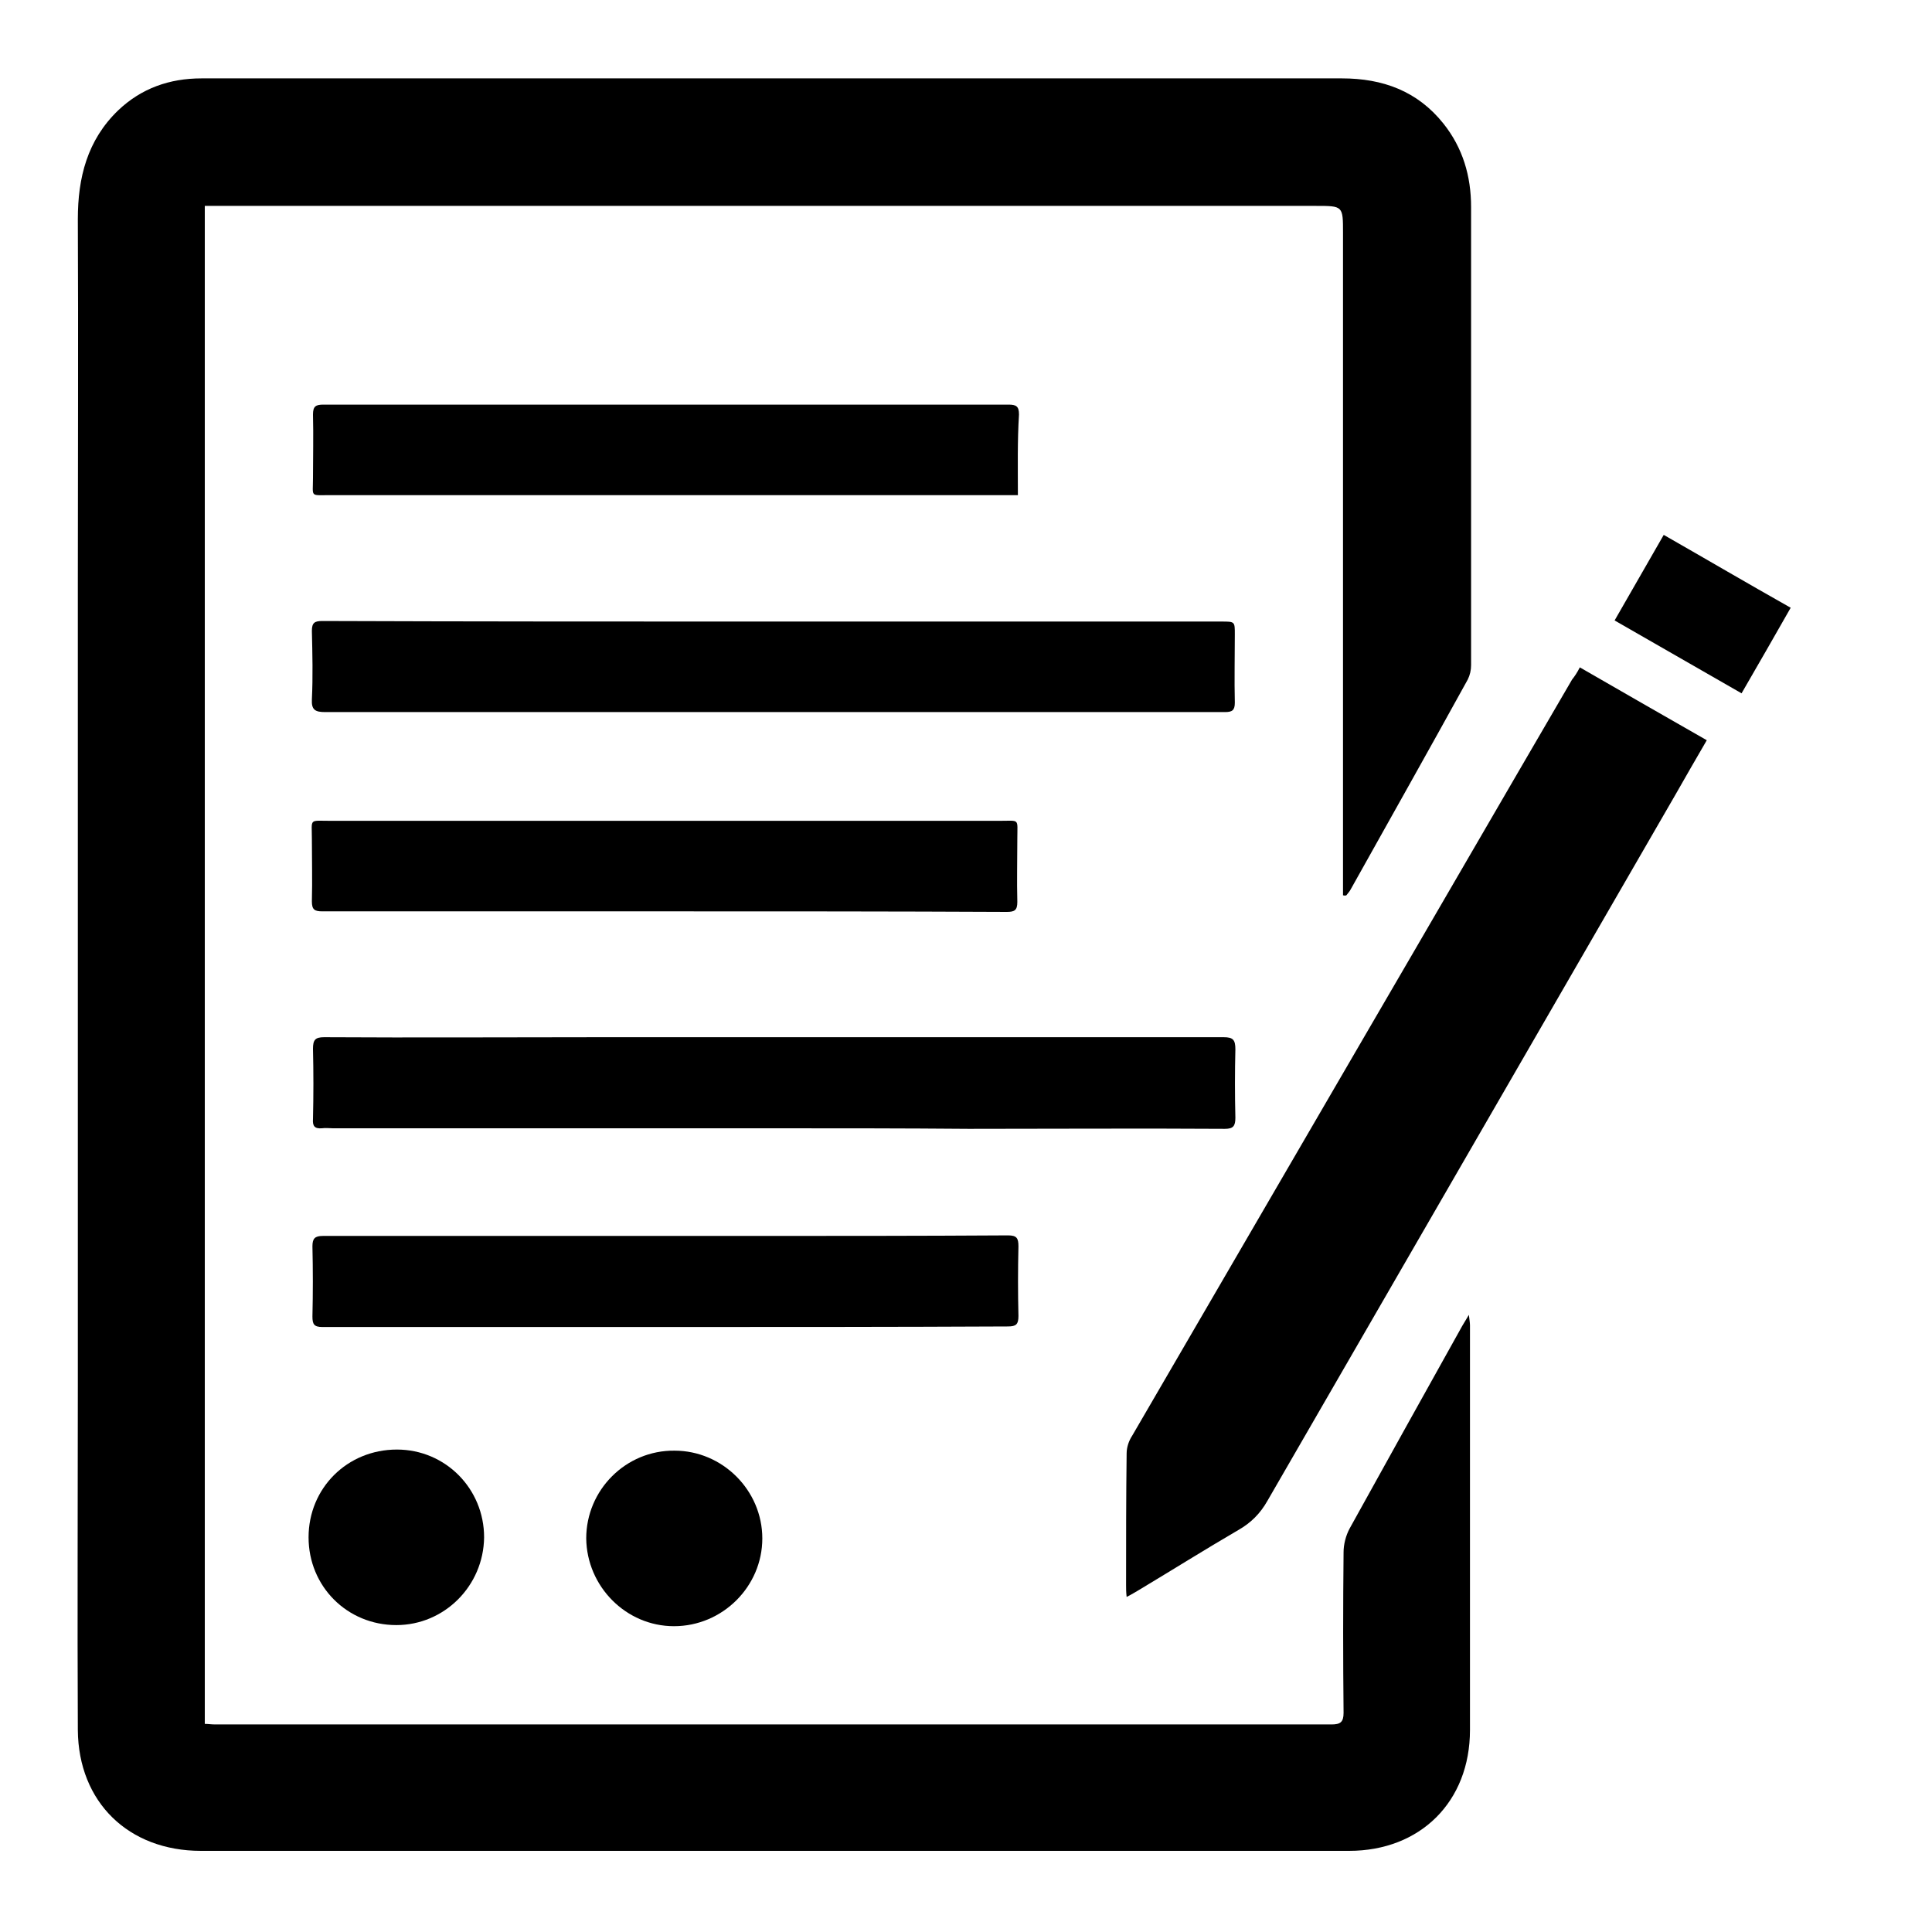 <?xml version="1.0" encoding="utf-8"?>
<!-- Generator: Adobe Illustrator 24.0.2, SVG Export Plug-In . SVG Version: 6.00 Build 0)  -->
<svg version="1.1" id="Capa_1" xmlns="http://www.w3.org/2000/svg" xmlns:xlink="http://www.w3.org/1999/xlink" x="0px" y="0px"
	 viewBox="0 0 350 350" style="enable-background:new 0 0 350 350;" xml:space="preserve">
<g id="mgKMLd_1_">
	<g>
		<path d="M243.3,162.2c0-2.5,0-4.9,0-7.4c0-37.5,0-75.1,0-112.6c0-4.9,0-4.9-4.9-4.9c-61.8,0-123.5,0-185.3,0c-5.3,0-10.5,0-16,0
			c0,91.7,0,183.2,0,275c0.6,0,1.2,0.1,1.9,0.1c43.3,0,86.5,0,129.8,0c24.1,0,48.3,0,72.4,0c1.6,0,2.2-0.4,2.2-2.1
			c-0.1-9.7-0.1-19.4,0-29.1c0-1.4,0.4-3,1.1-4.3c6.8-12.3,13.6-24.5,20.4-36.7c0.3-0.5,0.6-1,1.2-2c0.1,0.9,0.2,1.4,0.2,1.9
			c0,24.4,0,48.9,0,73.3c0,13-9,21.9-21.9,21.9c-37.9,0-75.8,0-113.7,0c-31.4,0-62.8,0-94.3,0c-13.1,0-22.2-8.8-22.3-21.9
			c-0.1-20.7,0-41.5,0-62.2c0-26.8,0-53.6,0-80.4c0-21.7,0-43.3,0-65c0-22,0.1-44,0-66.1c0-7.5,1.7-14.3,7.3-19.7
			c4.2-4,9.3-5.8,15.1-5.8c20.9,0,41.7,0,62.6,0c48,0,96,0,144,0c7.4,0,13.7,2.3,18.4,8.2c3.5,4.4,5,9.5,5,15.1
			c0,17.8,0,35.7,0,53.5c0,9.8,0,19.7,0,29.5c0,0.9-0.2,1.8-0.6,2.6c-7,12.7-14.1,25.3-21.2,38c-0.2,0.4-0.5,0.7-0.8,1.1
			C243.6,162.3,243.5,162.2,243.3,162.2z"/>
		<path d="M286.2,120.9c7.8,4.5,15.3,8.8,23,13.2c-2,3.4-3.8,6.6-5.7,9.9c-24.6,42.6-49.3,85.3-73.9,127.9c-1.3,2.3-3,4-5.3,5.3
			c-6,3.5-11.9,7.2-17.9,10.8c-0.7,0.4-1.3,0.8-2.3,1.3c-0.1-0.9-0.1-1.5-0.1-2.2c0-7.9,0-15.9,0.1-23.8c0-1.1,0.4-2.3,1-3.2
			c14-24.1,28-48.1,42-72.2c12.6-21.6,25.1-43.2,37.7-64.8C285.2,122.6,285.7,121.9,286.2,120.9z"/>
		<path d="M140.2,112.6c27,0,54.1,0,81.1,0c2.4,0,2.4,0,2.4,2.3c0,4.1-0.1,8.2,0,12.4c0,1.4-0.5,1.7-1.8,1.7c-20.5,0-41,0-61.5,0
			c-26.7,0-53.4,0-80,0c-7.2,0-14.3,0-21.5,0c-1.8,0-2.5-0.4-2.4-2.3c0.2-4.1,0.1-8.2,0-12.4c0-1.5,0.5-1.8,1.9-1.8
			C85.7,112.6,113,112.6,140.2,112.6C140.2,112.6,140.2,112.6,140.2,112.6z"/>
		<path d="M140.2,204.4c-26.6,0-53.3,0-79.9,0c-0.7,0-1.3-0.1-2,0c-1.3,0.1-1.7-0.4-1.6-1.7c0.1-4.2,0.1-8.5,0-12.7
			c0-1.6,0.4-2.1,2-2.1c16.7,0.1,33.4,0,50,0c28.3,0,56.7,0,85,0c9.3,0,18.7,0,28,0c1.7,0,2.1,0.5,2.1,2.2c-0.1,4.1-0.1,8.2,0,12.4
			c0,1.5-0.4,2-1.9,2c-15.5-0.1-30.9,0-46.4,0C163.7,204.4,151.9,204.4,140.2,204.4z"/>
		<path d="M184.4,89.7c-1.3,0-2.4,0-3.4,0c-40.4,0-80.9,0-121.3,0c-3.6,0-3,0.4-3-3.1c0-3.8,0.1-7.6,0-11.5c0-1.5,0.5-1.8,1.9-1.8
			c12.1,0,24.3,0,36.4,0c21.8,0,43.7,0,65.5,0c7.4,0,14.8,0,22.2,0c1.4,0,1.9,0.3,1.9,1.8C184.3,79.9,184.4,84.7,184.4,89.7z"/>
		<path d="M120.3,165.1c-20.6,0-41.2,0-61.9,0c-1.4,0-1.9-0.3-1.9-1.8c0.1-3.8,0-7.5,0-11.3c0-3.8-0.6-3.3,3.4-3.3
			c15.8,0,31.5,0,47.3,0c24.6,0,49.3,0,73.9,0c3.7,0,3.2-0.5,3.2,3.2c0,3.8-0.1,7.6,0,11.5c0,1.5-0.5,1.8-1.9,1.8
			C161.8,165.1,141.1,165.1,120.3,165.1C120.3,165.1,120.3,165.1,120.3,165.1z"/>
		<path d="M120.5,240.4c-20.7,0-41.4,0-62.1,0c-1.5,0-1.8-0.5-1.8-1.9c0.1-4.2,0.1-8.5,0-12.7c0-1.4,0.4-1.9,1.9-1.9
			c25.5,0,51,0,76.4,0c15.9,0,31.8,0,47.7-0.1c1.6,0,1.9,0.5,1.9,2c-0.1,4.2-0.1,8.4,0,12.6c0,1.5-0.4,1.9-1.9,1.9
			C161.8,240.4,141.2,240.4,120.5,240.4C120.5,240.4,120.5,240.4,120.5,240.4z"/>
		<path d="M122.1,294.6c-8.7,0-15.8-7.2-15.9-15.9c0-8.8,7.2-16,16-15.9c8.7,0,15.9,7.2,15.9,15.9
			C138.1,287.4,130.9,294.6,122.1,294.6z"/>
		<path d="M71.8,294.4c-8.9,0-15.9-7-15.9-15.9c0-8.9,7-15.9,16-15.9c8.8,0,15.8,7.1,15.8,15.9C87.6,287.3,80.5,294.4,71.8,294.4z"
			/>
		<path d="M324.4,110.1c-3,5.3-5.9,10.3-8.9,15.5c-7.7-4.4-15.3-8.8-23-13.2c3-5.2,5.9-10.3,8.9-15.5
			C309.1,101.3,316.6,105.7,324.4,110.1z"/>
	</g>
</g>
</svg>
